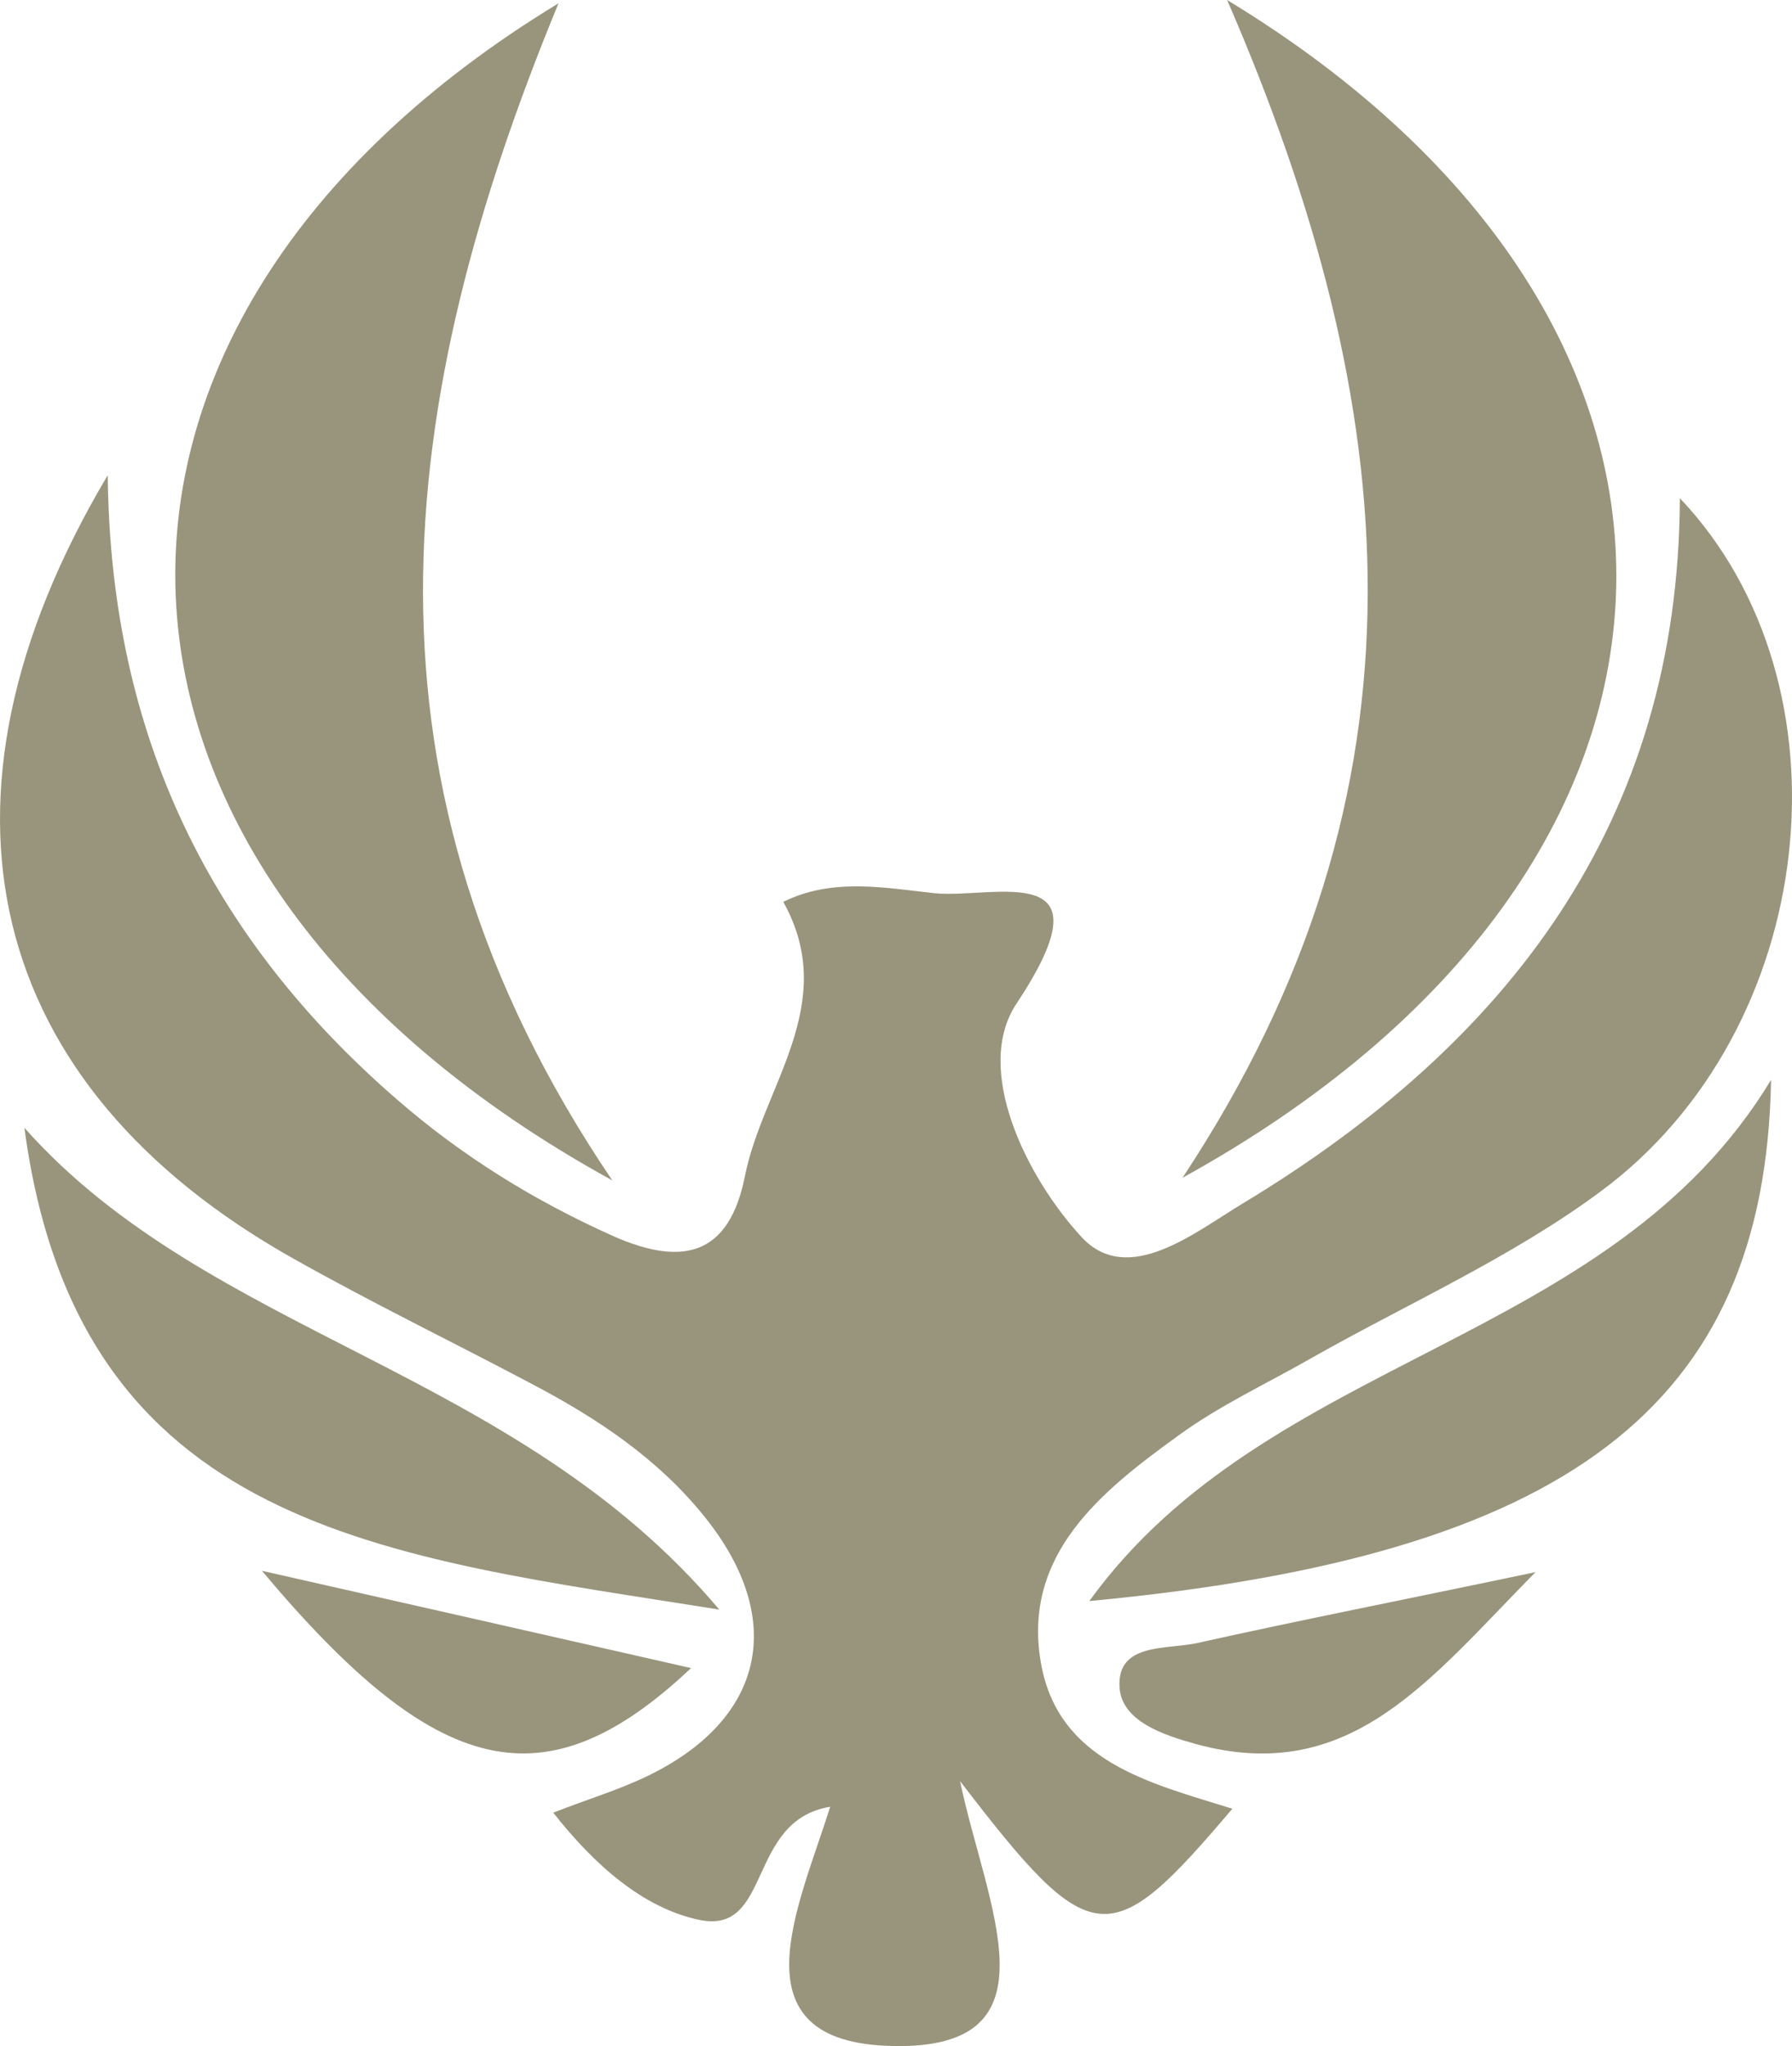 <svg width="354" height="404" viewBox="0 0 354 404" fill="none" xmlns="http://www.w3.org/2000/svg">
<g style="mix-blend-mode:multiply">
<path d="M154.79 178.049C164.512 173.247 174.881 175.324 184.603 176.362C196.268 177.53 220.118 169.095 200.805 198.164C192.25 211.011 202.619 232.294 213.637 244.233C222.84 254.226 236.19 243.195 245.523 237.615C297.759 206.08 331.589 162.476 331.849 98.368C366.845 135.224 359.457 203.355 316.165 235.279C298.666 248.256 278.187 257.341 259.133 268.112C250.319 273.173 240.986 277.455 232.82 283.425C217.525 294.456 201.971 306.914 205.601 328.197C208.971 347.922 227.247 352.075 243.449 357.136C219.211 385.686 215.711 385.686 189.658 351.686C194.713 376.083 209.878 404.763 176.307 403.984C144.421 403.336 157.901 376.343 163.993 356.747C147.402 359.472 152.587 382.183 138.07 379.068C127.052 376.732 117.46 368.297 109.294 357.915C115.905 355.319 121.997 353.503 127.7 350.777C151.031 339.617 155.568 319.762 139.107 299.387C129.904 287.967 117.979 280.051 105.147 273.303C89.463 264.997 73.39 257.211 57.966 248.516C-2.825 214.386 -17.083 158.323 21.284 93.826C21.802 145.606 41.893 185.446 78.445 217.111C91.278 228.271 105.536 237.096 121.219 244.104C135.088 250.203 144.032 247.737 147.143 232.294C150.643 214.515 165.938 198.294 154.79 178.179V178.049Z" fill="#99957D"/>
<path d="M242.412 0C348.31 64.238 344.292 171.56 233.598 232.554C284.538 155.598 277.279 80.33 242.412 0Z" fill="#99957D"/>
<path d="M120.96 233.073C9.618 171.95 5.859 64.108 110.331 0.649C77.797 79.551 67.946 154.82 120.96 233.073Z" fill="#99957D"/>
<path d="M215.192 316.128C250.578 267.203 317.979 265.906 349.865 213.218C348.699 277.845 309.425 307.303 215.192 316.128Z" fill="#99957D"/>
<path d="M4.822 222.691C41.375 263.829 101.906 270.188 142.088 317.815C76.371 307.303 15.451 302.372 4.822 222.691Z" fill="#99957D"/>
<path d="M51.744 310.158C81.556 316.907 107.998 322.876 136.514 329.365C107.739 356.487 86.352 351.426 51.744 310.158Z" fill="#99957D"/>
<path d="M303.333 310.418C282.334 331.701 266.78 352.594 236.45 344.419C229.839 342.602 221.544 339.876 221.155 333.128C220.636 324.304 230.487 325.731 236.45 324.433C256.8 319.891 277.409 315.868 303.333 310.418Z" fill="#99957D"/>
</g>
</svg>
